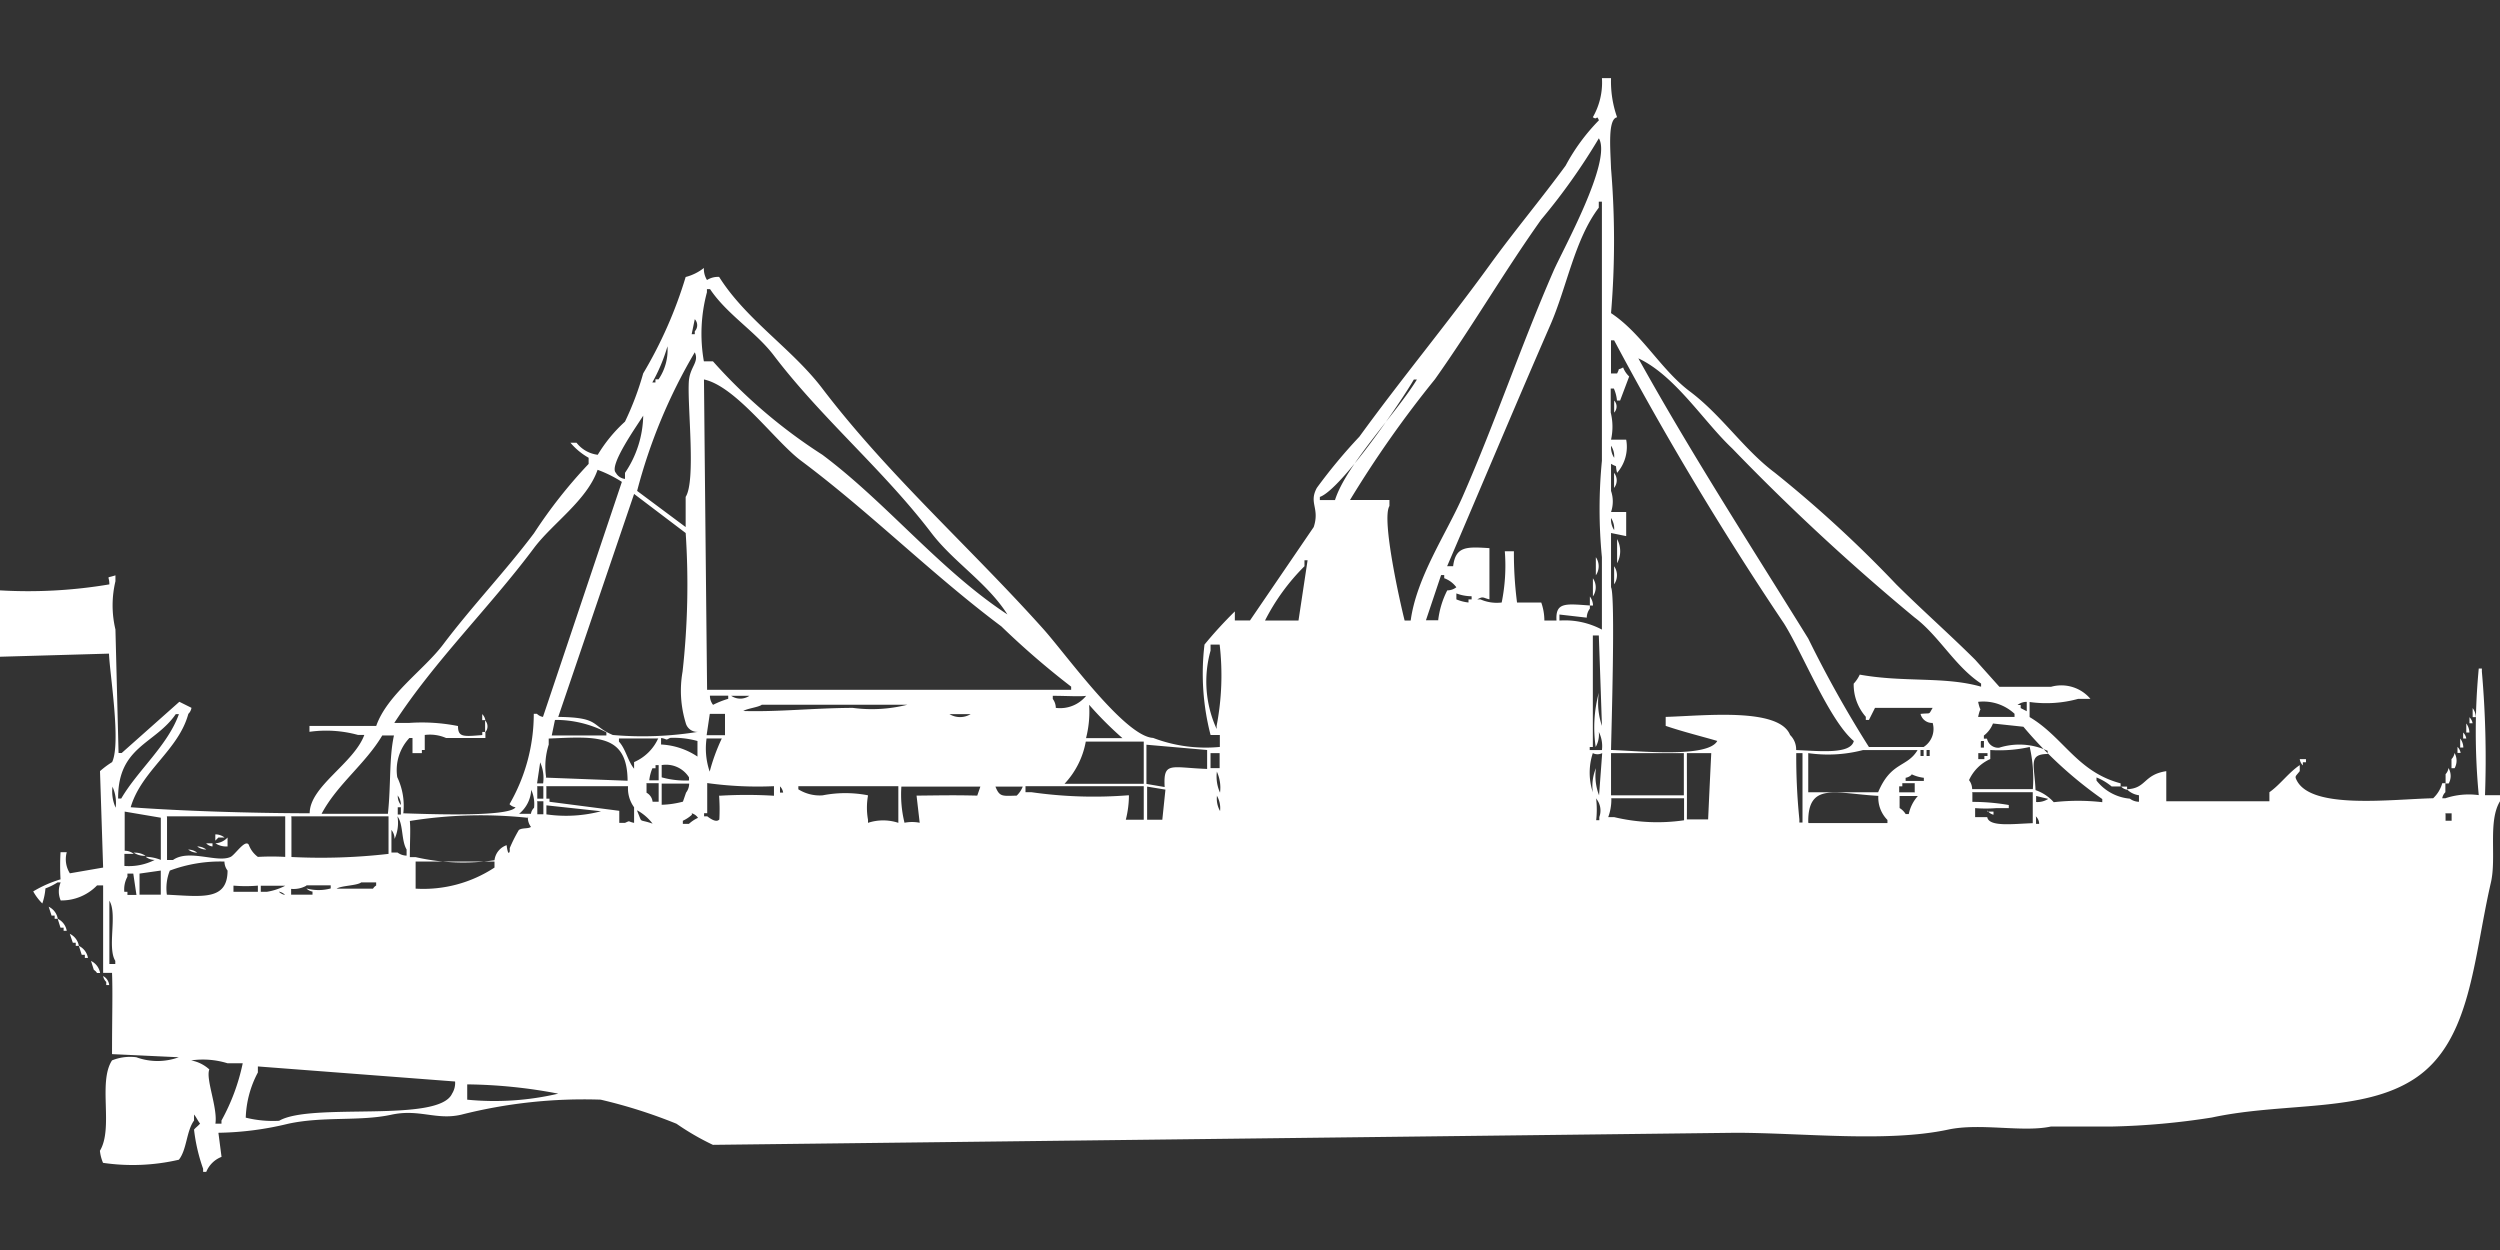 <svg xmlns="http://www.w3.org/2000/svg" width="80" height="40" viewBox="0 0 80 40">
  <rect x="0" y="0" width="80" height="40" fill="#333333" stroke="none"/>
  <defs>
    <style>
      .cls-1 {
        fill: #fff;
        fill-rule: evenodd;
      }
    </style>
  </defs>
  <path id="Color_Fill_1" data-name="Color Fill 1" class="cls-1" d="M51.262,2h0.291a3.445,3.445,0,0,0,.194,1.253c-0.305.052-.214,1.017-0.194,1.639a27.848,27.848,0,0,1,0,4.628c0.988,0.653,1.591,1.807,2.524,2.507,1.019,0.764,1.725,1.858,2.718,2.6A38.97,38.97,0,0,1,60.68,18.2c0.825,0.82,1.7,1.591,2.524,2.41l0.777,0.868h1.651a1.217,1.217,0,0,1,1.262.386H66.5a3.837,3.837,0,0,1-1.553.1v0.482c1.083,0.641,1.519,1.751,2.913,2.121v0.1H67.573a1.819,1.819,0,0,0-.485-0.289v0.1a1.522,1.522,0,0,0,1.068.579,0.5,0.5,0,0,0,.291.1V24.948a0.664,0.664,0,0,1-.388-0.193c0.629-.021.522-0.465,1.262-0.578v0.964h3.3V24.851c0.35-.247.6-0.615,0.971-0.868v0.193c-0.128.168-.168,0.155-0.1,0.289,0.466,0.945,2.988.612,4.369,0.579a1.035,1.035,0,0,0,.291-0.482h0.1v0.289a0.348,0.348,0,0,0-.1.193h0.1a2.369,2.369,0,0,1,1.068-.1,21.536,21.536,0,0,1,0-4.05h0.1v0.1a31.933,31.933,0,0,1,.1,3.953H80v0.193c-0.392.642-.107,1.8-0.291,2.6-0.564,2.445-.631,5.071-2.427,6.267-1.667,1.11-4.174.752-6.5,1.253a23.48,23.48,0,0,1-3.2.289H65.631c-0.913.195-2.267-.124-3.3,0.1-1.953.416-4.652,0.1-6.8,0.1l-32.718.386a8.219,8.219,0,0,1-1.165-.675,16.291,16.291,0,0,0-2.427-.771,15.965,15.965,0,0,0-4.466.482c-0.8.182-1.339-.194-2.233,0-1.011.219-2.17,0.044-3.3,0.289a10.039,10.039,0,0,1-2.233.289l0.1,0.771A0.866,0.866,0,0,0,6.6,37H6.5V36.9a5.637,5.637,0,0,1-.291-1.253c0.072-.084.122-0.109,0.194-0.193-0.066-.074-0.127-0.215-0.194-0.289v0.193c-0.244.331-.23,0.934-0.485,1.253a6.529,6.529,0,0,1-2.427.1,1.355,1.355,0,0,1-.1-0.386c0.44-.729-0.067-2.193.388-2.893a1.545,1.545,0,0,1,.777-0.1,1.976,1.976,0,0,0,1.359,0l-2.136-.1c0-1.182.025-1.99,0-2.6H3.3v-2.8H3.107a1.585,1.585,0,0,1-1.165.482,0.731,0.731,0,0,1,0-.578h-0.1a1.906,1.906,0,0,1-.388.193,1.941,1.941,0,0,1-.1.482,1.7,1.7,0,0,1-.291-0.386,3.808,3.808,0,0,1,.874-0.386,7.652,7.652,0,0,1,0-.868H2.136a0.845,0.845,0,0,0,.1.675L3.3,27.262,3.2,24.176a2.874,2.874,0,0,1,.388-0.289c0.29-.614-0.08-2.846-0.1-3.471l-3.5.1V18.391A15.577,15.577,0,0,0,3.5,18.2c0-.305-0.138-0.18.194-0.289V18.1a3.324,3.324,0,0,0,0,1.543l0.1,3.953h0.1l1.845-1.639,0.388,0.193a0.33,0.33,0,0,1-.1.193c-0.315,1.166-1.5,1.815-1.845,2.989,1.641,0.12,3.8.189,5.728,0.193,0-.864,1.41-1.593,1.748-2.507H11.456a3.835,3.835,0,0,0-1.553-.1V22.73h2.136c0.349-1,1.526-1.794,2.136-2.6,0.932-1.237,2-2.352,2.913-3.567a15.67,15.67,0,0,1,1.748-2.218V14.149a2.132,2.132,0,0,1-.582-0.482h0.194a1.017,1.017,0,0,0,.68.386A4.711,4.711,0,0,1,20,12.992a9.464,9.464,0,0,0,.582-1.543,13.8,13.8,0,0,0,1.359-3.085,1.562,1.562,0,0,0,.583-0.289,0.684,0.684,0,0,0,.1.386,0.658,0.658,0,0,1,.388-0.1c0.865,1.374,2.336,2.3,3.3,3.567,2.114,2.776,4.772,5.126,7.087,7.714,0.714,0.8,2.594,3.425,3.5,3.471a4.723,4.723,0,0,0,2.136.289V23.019H38.738a7.825,7.825,0,0,1-.194-2.893,13.545,13.545,0,0,1,.971-1.061v0.289H40l2.039-2.989c0.2-.612-0.167-0.763.1-1.253A17.13,17.13,0,0,1,43.5,13.474c1.36-1.874,2.832-3.645,4.175-5.5C48.463,6.885,49.325,5.86,50.1,4.8A6.318,6.318,0,0,1,51.165,3.35c-0.082-.2-0.042.015-0.194-0.1A2.226,2.226,0,0,0,51.262,2Zm-0.1,1.928a19.836,19.836,0,0,1-1.845,2.6c-1.2,1.69-2.2,3.418-3.4,5.11A34.84,34.84,0,0,0,43.2,15.5h1.262v0.193c-0.26.416,0.344,3.105,0.486,3.664h0.194C45.33,17.97,46.277,16.587,46.8,15.4c1.064-2.426,1.854-4.8,2.913-7.231C50,7.509,51.591,4.659,51.165,3.928Zm-3.5,13.113V18.68c-0.214-.05-0.193-0.109-0.388,0h0.1a1.294,1.294,0,0,0,.68.1,5.914,5.914,0,0,0,.1-1.639h0.291a12.261,12.261,0,0,0,.1,1.639H49.32a1.757,1.757,0,0,1,.1.578h0.388c-0.037-.589.282-0.54,1.068-0.482v0.1a0.489,0.489,0,0,0-.1.289l-0.874-.1v0.193a2.519,2.519,0,0,1,1.359.289V17.331a16,16,0,0,1,0-3.085V5.953h-0.1V6.146c-0.773,1.018-1.021,2.543-1.553,3.76-1.1,2.52-2.2,5.149-3.3,7.713H46.5C46.581,16.971,46.935,16.995,47.67,17.041ZM22.524,11.063h0.291a16.839,16.839,0,0,0,3.5,2.989c2.062,1.542,3.756,3.686,5.922,5.11-0.643-1.012-1.719-1.673-2.427-2.6-1.543-2.027-3.506-3.661-5.049-5.689-0.579-.761-1.5-1.313-2.039-2.121h-0.1v0.1A5.112,5.112,0,0,0,22.524,11.063Zm-0.291-1.35-0.1.482h0.1V10.1A0.28,0.28,0,0,0,22.233,9.714Zm29.32,3.857h0.485a1.263,1.263,0,0,1-.291,1.061c-0.08-.313.047-0.147-0.194-0.289v0.868a1.04,1.04,0,0,1,0,.675h0.485v0.771l-0.485-.1v1.736c0.144,0.259.01,4.63,0,5.207,0.842,0.026,3.1.267,3.4-.289-0.432-.128-1.122-0.3-1.651-0.482V22.441c1.244-.037,3.626-0.308,3.981.579a0.648,0.648,0,0,1,.194.482c0.772,0.031,1.738.14,1.845-.289-0.781-.652-1.629-2.794-2.233-3.76a103.619,103.619,0,0,1-5.437-9.063h-0.1v1.061h0.194c0.126-.238-0.042-0.066.194-0.193a0.767,0.767,0,0,0,.194.289l-0.291.771h-0.1a1.219,1.219,0,0,0-.1-0.386h-0.1V12.7A1.9,1.9,0,0,1,51.553,13.57ZM21.359,10.581a5.417,5.417,0,0,1-.485,1.157h0.1v-0.1h0.1A1.671,1.671,0,0,0,21.359,10.581Zm0.874,0.193a17.273,17.273,0,0,0-1.845,4.435l1.553,1.157V15.4c0.329-.513.058-2.841,0.1-3.664C22.063,11.239,22.385,11.1,22.233,10.774Zm30.194,0.193c1.685,3.039,3.618,6.031,5.437,8.967a36.887,36.887,0,0,0,1.942,3.471h1.748a0.685,0.685,0,0,0,.291-0.771,0.38,0.38,0,0,1-.388-0.289c0.348-.04.244,0.045,0.388-0.193H60l-0.194.386h-0.1v-0.1a1.559,1.559,0,0,1-.388-1.061,1.117,1.117,0,0,0,.194-0.289c1.418,0.256,2.712.051,3.883,0.386v-0.1c-0.84-.553-1.346-1.529-2.136-2.121a71.276,71.276,0,0,1-5.825-5.4C54.514,12.988,53.608,11.519,52.427,10.967Zm-29.9.675q0.048,4.965.1,9.931h11.65v-0.1a26.078,26.078,0,0,1-2.233-1.928c-2.234-1.672-4.177-3.631-6.408-5.3C24.808,13.629,23.557,11.862,22.524,11.642Zm22.718,0c-0.413.718-2.328,3.519-3.01,3.76v0.1h0.485c0.351-1.119,1.961-2.775,2.621-3.857h-0.1Zm6.408,0.675a0.28,0.28,0,0,1,0,.386V12.317ZM20.583,12.8c-0.169.28-1.118,1.6-.874,1.832a0.376,0.376,0,0,0,.291.193V14.631A3.357,3.357,0,0,0,20.583,12.8Zm30.971,0.964a0.62,0.62,0,0,0,.1.386A0.62,0.62,0,0,0,51.553,13.763ZM13.592,23.019V23.5H13.5v0.1H13.2V23.116h-0.1a1.5,1.5,0,0,0-.388,1.253,2.133,2.133,0,0,1,.194,1.157c0.686,0.019,3.377.132,3.592-.193a0.333,0.333,0,0,1-.194-0.1,5.778,5.778,0,0,0,.777-2.892h0.1a0.351,0.351,0,0,0,.194.1L19.9,14.92a3.959,3.959,0,0,0-.777-0.386c-0.34.979-1.449,1.717-2.039,2.507-1.423,1.905-3.179,3.609-4.466,5.592h0.485a5.923,5.923,0,0,1,1.553.1c0,0.363.175,0.337,0.777,0.289v-0.1h0.1v0.193H14.272A1.292,1.292,0,0,0,13.592,23.019Zm38.058-8.388a0.385,0.385,0,0,1,0,.482V14.631Zm-31.359.675-2.427,7.135c1.356,0.016,1.031.277,1.747,0.579a11.062,11.062,0,0,0,2.719-.1,0.38,0.38,0,0,1-.388-0.289,3.525,3.525,0,0,1-.1-1.639,25.118,25.118,0,0,0,.1-4.435Zm31.262,0.771a0.62,0.62,0,0,0,.1.386A0.62,0.62,0,0,0,51.553,16.077Zm0.194,0.675a0.8,0.8,0,0,1,0,.771V16.752Zm-0.68.579a0.507,0.507,0,0,1,0,.578V17.331Zm-9.515,2.025,0.291-1.928h-0.1V17.62a6.756,6.756,0,0,0-1.262,1.736h1.068Zm10.1-1.736a0.507,0.507,0,0,1,0,.578V17.62Zm-5.631,1.736a2.817,2.817,0,0,1,.291-0.964,0.472,0.472,0,0,0,.291-0.1,0.842,0.842,0,0,0-.388-0.289v-0.1h-0.1l-0.485,1.446h0.388Zm4.952-1.35a0.507,0.507,0,0,1,0,.578V18.006Zm-4.369.482V18.68a1.381,1.381,0,0,0,.388.1v-0.1h0.1v-0.1A1.4,1.4,0,0,1,46.6,18.488Zm4.272,0.1a0.49,0.49,0,0,1,.1.289h-0.1V18.584ZM51.262,23.5a1.011,1.011,0,0,0-.1-0.579,0.8,0.8,0,0,1-.1.482,4.3,4.3,0,0,1,.1-1.736,2.291,2.291,0,0,0,.1,1.061q-0.048-1.446-.1-2.893H50.971v3.568h-0.1v0.1h0.388ZM39.029,20.127H38.738V20.32a3.661,3.661,0,0,0,.194,2.507v-0.1A8.551,8.551,0,0,0,39.029,20.127ZM22.718,21.766a0.465,0.465,0,0,0,.1.289,2.788,2.788,0,0,1,.485-0.193v-0.1H22.718Zm0.68,0a0.516,0.516,0,0,0,.582,0H23.4Zm10.388,0.386a1.073,1.073,0,0,0,.971-0.386c-0.181.03-.636,0-1.068,0v0.1A0.489,0.489,0,0,1,33.786,22.152ZM63.3,21.959c0.1,0.451.1,0.03,0,.482h1.165v-0.1A1.466,1.466,0,0,0,63.3,21.959Zm1.553,0a0.471,0.471,0,0,0-.291.1h0.1v0.1l0.194,0.1V21.959Zm-40.485.1c-0.116.075-.467,0.115-0.582,0.193,1.153,0.032,2.234-.094,3.5-0.1a4.635,4.635,0,0,0,1.747-.1h-4.66Zm10.485,0a3.386,3.386,0,0,1-.1,1.061h1.165A11.375,11.375,0,0,1,34.854,22.055Zm44.272,0.1a0.49,0.49,0,0,1,.1.289h-0.1V22.152Zm-73.5.193c-0.666.967-1.855,1.029-1.845,2.7h0.1c0.53-.906,1.489-1.7,1.845-2.7h-0.1Zm9.806,0a0.347,0.347,0,0,1,.1.193h-0.1V22.344Zm7.281,0-0.1.675H23.2V22.344H22.718Zm7.67,0a0.658,0.658,0,0,0,.68,0h-0.68Zm48.641,0.1a0.346,0.346,0,0,1,.1.193h-0.1V22.441Zm-63.5.1a0.28,0.28,0,0,1,0,.386V22.537Zm2.233,0-0.1.482h1.748v-0.1A3.531,3.531,0,0,0,17.767,22.537Zm46.019,0.1a0.892,0.892,0,0,1-.291.386v0.1h0.1a0.367,0.367,0,0,0,.388.289,2.145,2.145,0,0,1,1.553.1v0.1c-0.63.009-.421,0.336-0.388,1.157a1.379,1.379,0,0,1,.583.386,6.841,6.841,0,0,1,1.553,0v-0.1a13.181,13.181,0,0,1-2.524-2.314Zm15.146,0a0.49,0.49,0,0,1,.1.289h-0.1V22.634Zm-0.1.289a0.346,0.346,0,0,1,.1.193h-0.1V22.923Zm-66.408,2.6c0.1-.926.035-1.791,0.194-2.507H12.233c-0.542.915-1.444,1.566-1.942,2.507h2.136Zm5.049-1.157,2.621,0.1c-0.01-1.5-.98-1.42-2.524-1.35v0.193A2.323,2.323,0,0,0,17.476,24.369Zm3.592-1.253H19.806v0.1c0.218,0.235.28,0.616,0.485,0.868V23.887A1.5,1.5,0,0,0,21.068,23.116Zm0.1,0v0.193a2.308,2.308,0,0,1,1.165.386V23.212a2.826,2.826,0,0,0-.874-0.1C21.274,23.2,21.385,23.161,21.165,23.116Zm1.456,0a2.291,2.291,0,0,0,.1,1.061,6.068,6.068,0,0,1,.388-1.061H22.621Zm56.116,0a0.491,0.491,0,0,1,.1.289h-0.1V23.116Zm-43.981.1a2.665,2.665,0,0,1-.68,1.35H36.6v-1.35H34.757Zm28.641,0v0.193h0.1V23.212H63.4Zm-26.7.1v1.254l0.583,0.1c-0.047-.829.191-0.622,1.359-0.579V23.5ZM63.689,23.5v0.289a1.343,1.343,0,0,0-.68.675,0.489,0.489,0,0,1,.1.289h1.942a4.553,4.553,0,0,0-.1-1.35A4.426,4.426,0,0,1,63.689,23.5Zm14.951-.1a0.347,0.347,0,0,1,.1.193h-0.1V23.405ZM57.864,23.6v1.253H60.1c0.413-.988.925-0.787,1.262-1.35H59.612A4.433,4.433,0,0,1,57.864,23.6Zm3.592-.1v0.193h0.1V23.5h-0.1Zm0.194,0v0.193h0.1V23.5h-0.1Zm-22.913.1V24.08h0.291V23.6H38.738Zm12.233,0a2.009,2.009,0,0,0,0,1.253,1.486,1.486,0,0,1,.1-0.771,1.746,1.746,0,0,0,.1.868l0.1-1.35A0.327,0.327,0,0,1,50.971,23.6Zm0.583,0v1.35h2.33V23.6h-2.33Zm2.427,0c0,0.9.005,1.357,0,2.121h0.68q0.048-1.061.1-2.121H53.981Zm3.5,0a20,20,0,0,0,.1,2.121v0.1h0.1V23.6H57.476Zm5.825,0v0.193H63.5v-0.1h0.1V23.6H63.3Zm15.243,0a0.5,0.5,0,0,1,0,.482h-0.1V23.791A0.346,0.346,0,0,0,78.544,23.6Zm-4.951.193h0.194v0.1h-0.1v0.1A0.348,0.348,0,0,1,73.592,23.791Zm-56.311.1-0.1.675h0.194A1.241,1.241,0,0,0,17.282,23.887Zm3.5,0.578h0.291V23.984h-0.1v0.1h-0.1A1.357,1.357,0,0,0,20.777,24.466Zm0.388-.482v0.386a2.823,2.823,0,0,0,.874.1v-0.1A0.867,0.867,0,0,0,21.165,23.984Zm57.185,0.1a0.5,0.5,0,0,1,0,.482h-0.1V24.273A0.346,0.346,0,0,0,78.35,24.08Zm-39.418.1a1.24,1.24,0,0,0,.1.675A1.241,1.241,0,0,0,38.932,24.176Zm22.233,0.1a0.35,0.35,0,0,1-.194.1v0.1h0.583v-0.1A1.237,1.237,0,0,1,61.165,24.273Zm-40.485.289v0.289a0.373,0.373,0,0,1,.194.289h0.194V24.562H20.68Zm0.485,0v0.675a2.973,2.973,0,0,0,.68-0.1l0.1-.289a0.489,0.489,0,0,0,.1-0.289H21.165Zm1.845,0.386a14.419,14.419,0,0,1,1.748,0V24.658a11.7,11.7,0,0,1-2.136-.1v0.964h-0.1v0.1h0.1c0.143,0.108.3,0.2,0.388,0.1A6.032,6.032,0,0,0,23.01,24.948Zm38.252-.1V24.562H60.874v0.1h-0.1v0.193h0.485Zm-57.67-.193a1.24,1.24,0,0,0,.1.675A1.241,1.241,0,0,0,3.592,24.658Zm13.592,0v0.386h0.194V24.658H17.185Zm0.291,0v0.386h0.1v0.1l2.233,0.289v0.386H20c0.183-.083.072-0.046,0.291,0V25.333a1.029,1.029,0,0,1-.194-0.675H17.476Zm7.476,0v0.193h0.1A0.33,0.33,0,0,0,24.952,24.658Zm2.816,0.289a2.2,2.2,0,0,0,0,.771v0.1a1.545,1.545,0,0,1,.971,0V24.658h-3.2v0.1a1.29,1.29,0,0,0,.777.193A3.785,3.785,0,0,1,27.767,24.948Zm1.068-.289a3.771,3.771,0,0,0,.1,1.157,1.273,1.273,0,0,1,.486,0l-0.1-.868c0.787-.008,1.194-0.019,1.942,0l0.1-.289H28.835Zm3.01,0c0.133,0.336.222,0.3,0.68,0.289a0.808,0.808,0,0,0,.194-0.289H31.845Zm4.272,0.289a3.261,3.261,0,0,1-.1.771H36.6V24.658H32.816v0.193H33.01A14.058,14.058,0,0,0,36.117,24.948Zm0.582-.289v1.061h0.486l0.1-.964Zm31.165,0h0.194v0.1A0.333,0.333,0,0,1,67.864,24.658Zm-50.874.1a1.054,1.054,0,0,1-.388.771H16.99a0.329,0.329,0,0,1,.1-0.193A1.089,1.089,0,0,0,16.99,24.755Zm46.117,0.1v0.289a6.9,6.9,0,0,1,1.165.1v0.1H63.884a4.387,4.387,0,0,1-.68,0v0.289h0.388c0.055,0.321.837,0.213,1.456,0.193V24.851H63.107Zm-50.388.1a0.464,0.464,0,0,0,.1.289A0.464,0.464,0,0,0,12.718,24.948Zm26.214,0a0.8,0.8,0,0,0,.1.482A0.8,0.8,0,0,0,38.932,24.948Zm18.932,0.868h2.524v-0.1a1.012,1.012,0,0,1-.291-0.771C58.734,24.892,57.848,24.514,57.864,25.815Zm2.913-.868v0.386a0.591,0.591,0,0,1,.194.193h0.1a1.223,1.223,0,0,1,.291-0.578H60.777Zm4.369,0v0.193a0.631,0.631,0,0,0,.388-0.1Zm-14.078.1a3.035,3.035,0,0,1,0,.675h0.1v-0.1A0.6,0.6,0,0,0,51.068,25.044Zm0.485,0a1.626,1.626,0,0,1-.1.578h0.194a5.93,5.93,0,0,0,2.233.1V25.044h-2.33Zm-34.369.1v0.386h0.194V25.141H17.185Zm0.291,0.1v0.289a4.394,4.394,0,0,0,1.748-.1Zm-4.757.1v0.193h0.1V25.333h-0.1Zm-8.738.1v1.253a0.471,0.471,0,0,1,.291.1H3.981v0.386a1.82,1.82,0,0,0,.971-0.193,0.471,0.471,0,0,1-.291-0.1,1.4,1.4,0,0,1,.485.1v-1.35Zm16.408,0c0.17,0.4.019,0.221,0.485,0.386A1.564,1.564,0,0,0,20.388,25.43Zm43.2,0h0.194v0.1A0.334,0.334,0,0,1,63.592,25.43Zm-41.456.1a1.124,1.124,0,0,1-.291.193v0.1h0.194a1.124,1.124,0,0,1,.291-0.193A0.35,0.35,0,0,0,22.136,25.526Zm56.116,0v0.193h0.194V25.526H78.252Zm-72.913.1v1.35H5.534c0.51-.363,1.415.1,1.845-0.1,0.142-.066.471-0.584,0.583-0.386a0.828,0.828,0,0,0,.291.386,7.715,7.715,0,0,1,.874,0V25.623H5.34Zm3.981,0v1.253a18.923,18.923,0,0,0,3.107-.1V25.623H9.32Zm3.4,0a1.24,1.24,0,0,1-.1.675,0.464,0.464,0,0,0-.1-0.289V26.78h0.194a0.5,0.5,0,0,0,.291.1V26.683C12.839,26.4,12.908,25.867,12.718,25.623Zm4.175,0a14.264,14.264,0,0,0-3.786.1c0.027,0.294,0,.649,0,1.157H13.3a6.83,6.83,0,0,0,2.524.1,0.579,0.579,0,0,1,.388-0.482s0.043,0.383.1,0.193v-0.1a4.8,4.8,0,0,1,.291-0.579c0.115-.079.3-0.031,0.388-0.1A0.489,0.489,0,0,1,16.893,25.623Zm48.252,0v0.193h0.1A0.329,0.329,0,0,0,65.146,25.623ZM6.893,26.2a0.471,0.471,0,0,1,.291.1H6.99l-0.1.1V26.2Zm0.388,0.386a0.631,0.631,0,0,1-.388-0.1A0.576,0.576,0,0,0,7.282,26.3v0.289Zm-0.68-.1H6.8v0.1A0.333,0.333,0,0,1,6.6,26.49Zm-0.291.1a0.471,0.471,0,0,1,.291.1A0.471,0.471,0,0,1,6.311,26.587Zm-0.291.1a0.471,0.471,0,0,1,.291.1A0.471,0.471,0,0,1,6.019,26.683Zm-1.748.1a0.631,0.631,0,0,1,.388.1A0.63,0.63,0,0,1,4.272,26.78ZM5.34,28.13c1.12,0.053,1.939.2,1.942-.771a0.49,0.49,0,0,1-.1-0.289,4.6,4.6,0,0,0-1.748.289A1.516,1.516,0,0,0,5.34,28.13ZM13.3,27.069v0.868a4.144,4.144,0,0,0,2.524-.675V27.069H13.3Zm-8.835.386V28.13h0.68V27.358Zm-0.1.675-0.1-.675H4.078v0.1a0.83,0.83,0,0,0-.1.482h0.1v0.1H4.369Zm7.184-.386c-0.158.1-.62,0.093-0.777,0.193h1.165a0.277,0.277,0,0,1,.1-0.1v-0.1H11.553Zm-4.078.1v0.193H8.252V27.84A4.524,4.524,0,0,1,7.476,27.84Zm0.874,0v0.193H8.544a1.937,1.937,0,0,0,.583-0.193H8.35Zm1.456,0a0.845,0.845,0,0,1-.485.1V28.13H10v-0.1a0.334,0.334,0,0,1-.194-0.1,1.477,1.477,0,0,0,.777,0v-0.1H9.806Zm-0.874.193a0.351,0.351,0,0,0,.194.1A0.351,0.351,0,0,0,8.932,28.033ZM3.5,28.322v2.025H3.689v-0.1C3.424,29.816,3.765,28.754,3.5,28.322Zm-1.942.193a0.527,0.527,0,0,1,.291.386h-0.1V28.8H1.65ZM1.845,28.9a0.527,0.527,0,0,1,.291.386h-0.1v-0.1h-0.1Zm0.388,0.482a0.527,0.527,0,0,1,.291.386h-0.1v-0.1H2.33Zm0.291,0.386a0.527,0.527,0,0,1,.291.386h-0.1v-0.1h-0.1Zm0.388,0.482a0.527,0.527,0,0,1,.291.386h-0.1a0.275,0.275,0,0,0-.1-0.1ZM3.3,30.733a0.373,0.373,0,0,1,.194.289H3.4v-0.1A0.347,0.347,0,0,1,3.3,30.733Zm2.816,2.7a1.185,1.185,0,0,1,.583.289c-0.124.3,0.271,1.228,0.194,1.735H7.087v-0.1a6.512,6.512,0,0,0,.68-1.832H7.282A2.658,2.658,0,0,0,6.117,33.433Zm8.447,0.675-6.311-.482v0.193a3.289,3.289,0,0,0-.388,1.446,3.616,3.616,0,0,0,1.068.1c1.028-.6,5.1.085,5.534-0.868A0.646,0.646,0,0,0,14.563,34.107Zm0.388,0.1v0.482a8.96,8.96,0,0,0,2.913-.193A16.251,16.251,0,0,0,14.952,34.2Z" transform="translate(0 0.5)"/>
</svg>
